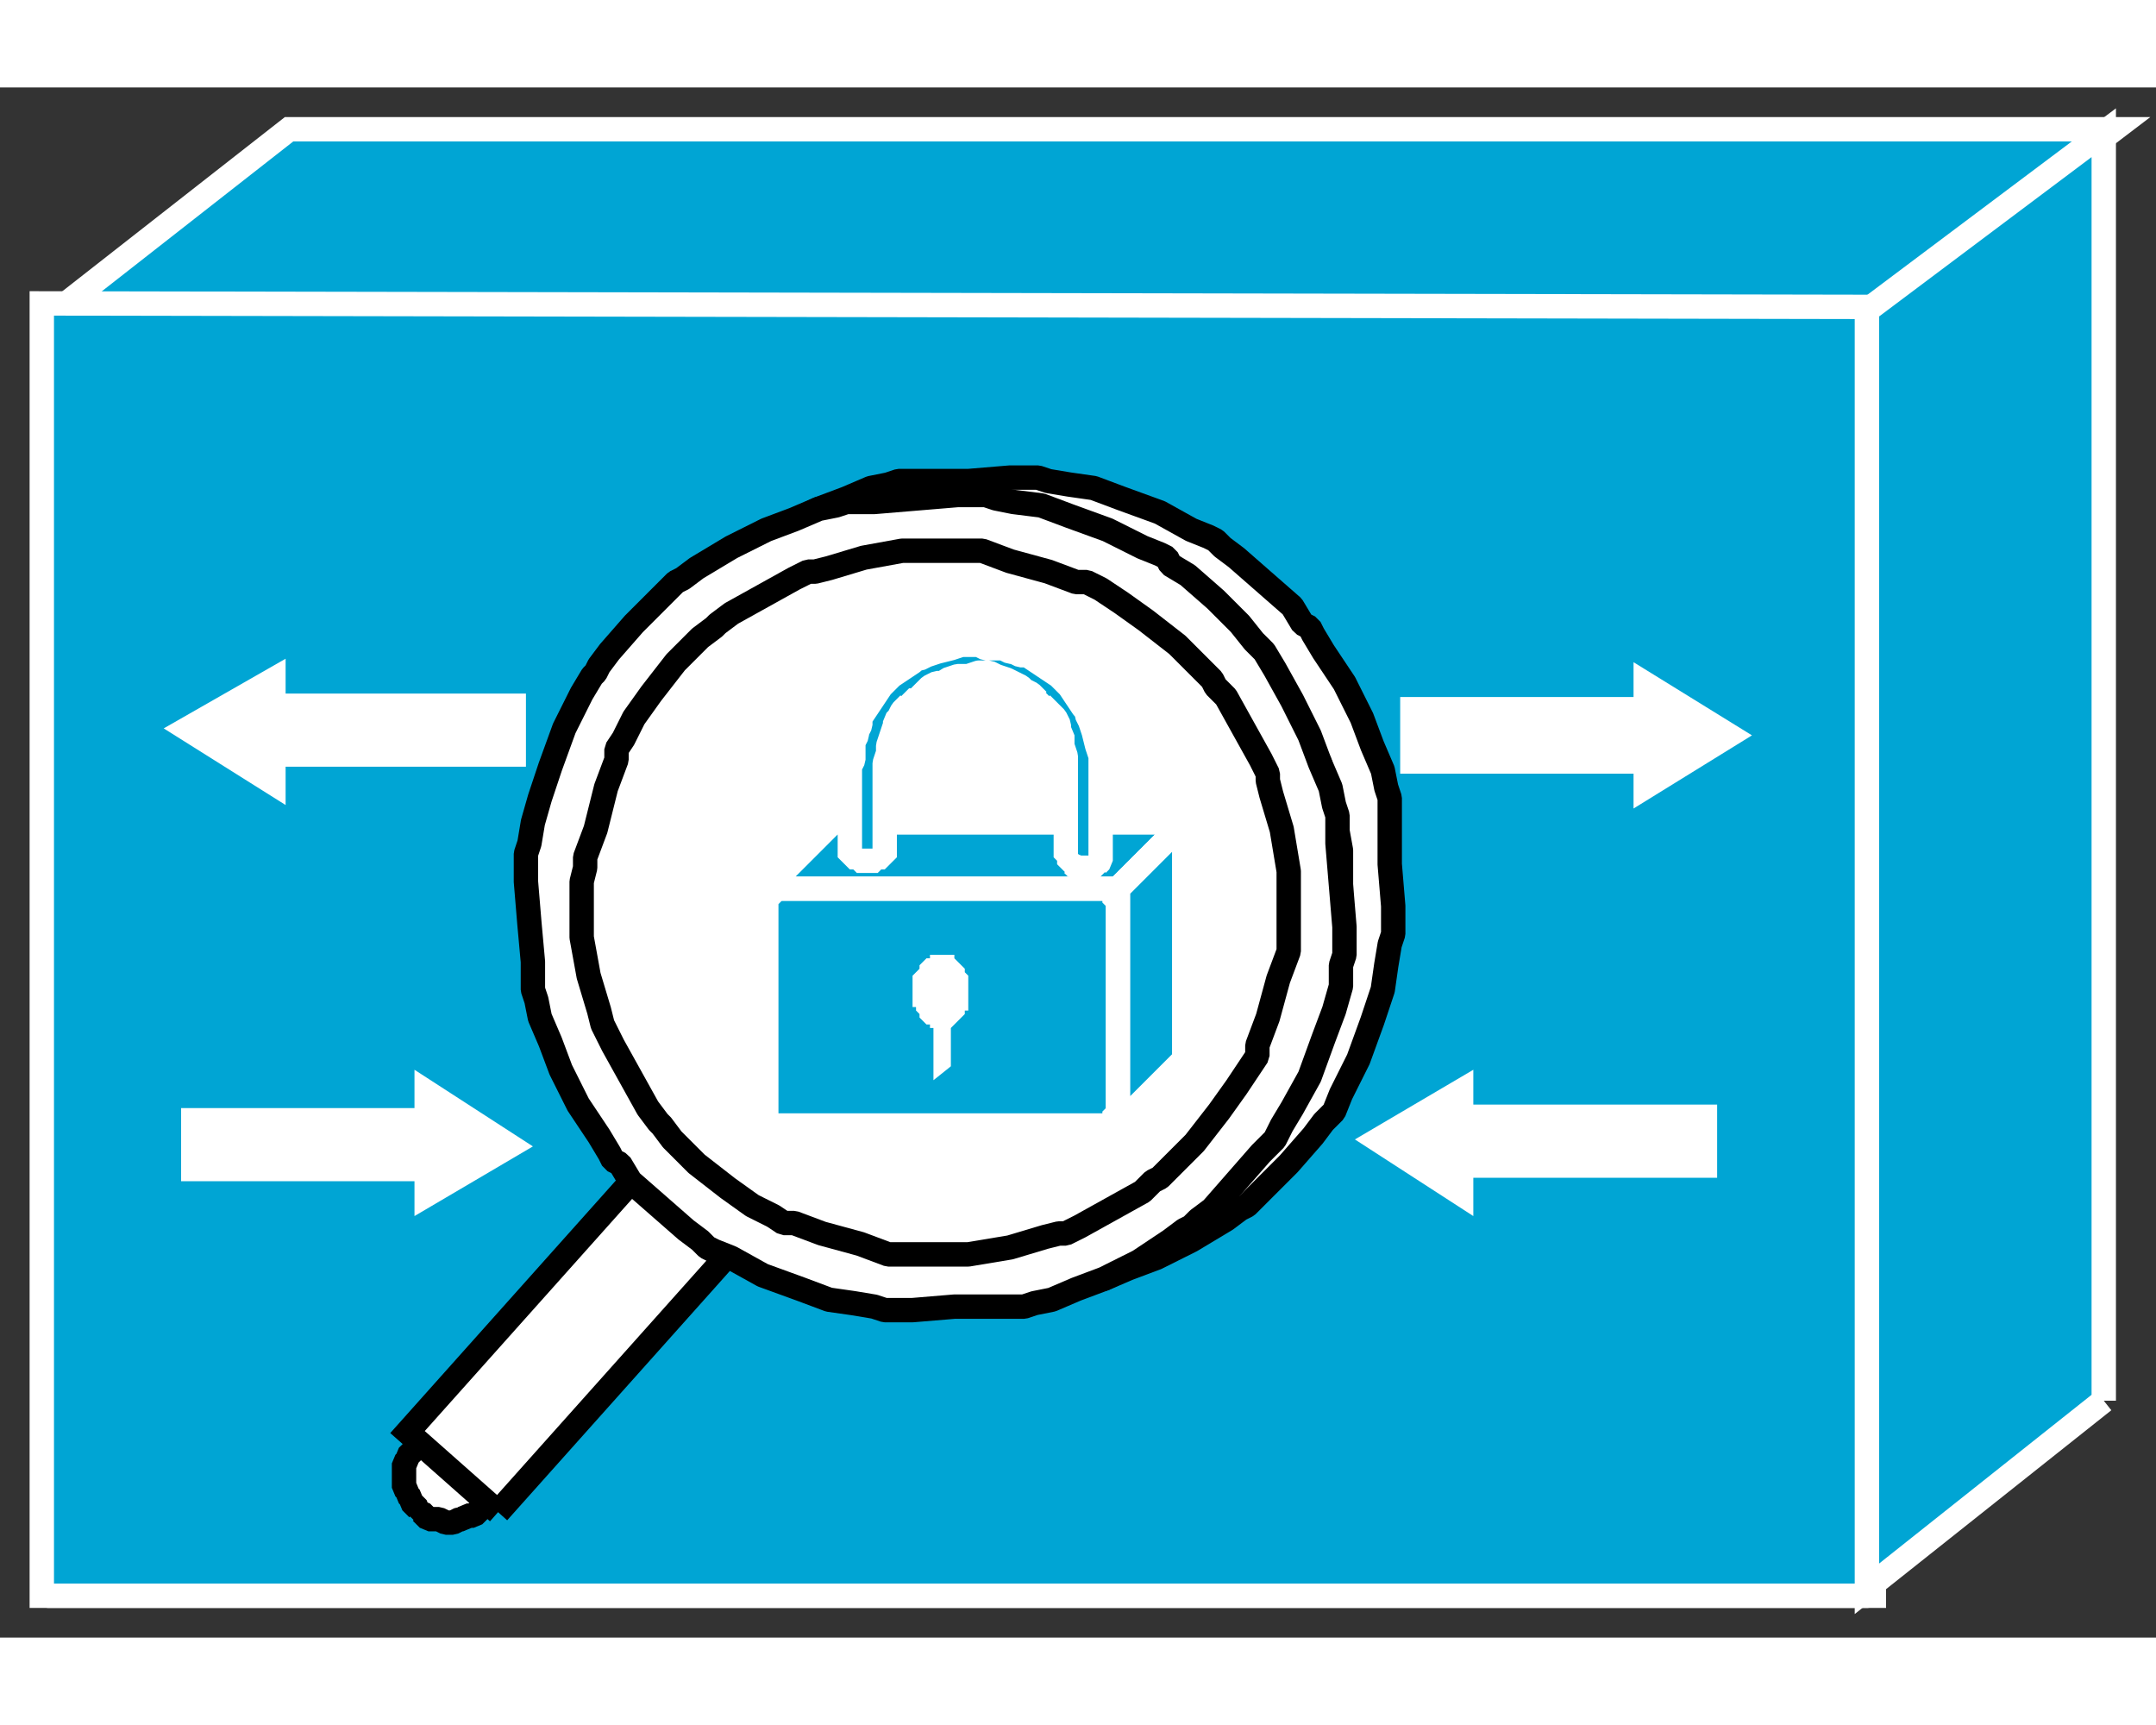 <?xml version="1.0" standalone="no"?>
<!DOCTYPE svg PUBLIC "-//W3C//DTD SVG 1.1//EN"
"http://www.w3.org/Graphics/SVG/1.1/DTD/svg11.dtd">
<!-- Creator: fig2dev Version 3.2 Patchlevel 5c -->
<!-- CreationDate: Fri Sep 14 10:46:11 2012 -->
<!-- Magnification: 1.000 -->
<svg xmlns="http://www.w3.org/2000/svg" width="0.5in" height="0.4in" viewBox="-4 12762 619 445">
<rect x="-4" y="12762" width="619" height="445" fill="#333333" stroke="none"/>
<g style="stroke-width:.025in; fill:none">
<!-- Line -->
<!--  polyline  -->
<polyline points="10,12828
79,12774
603,12774
532,12828
10,12828
" style="stroke:#00a5d4;stroke-width:0;
stroke-linejoin:miter; stroke-linecap:butt;
fill:#00a5d4;
"/>
<!-- Line -->
<!--  polyline  -->
<polyline points="10,12828
79,12774
603,12774
532,12828
10,12828
" style="stroke:#ffffff;stroke-width:7;
stroke-linejoin:miter; stroke-linecap:butt;
"/>
<!-- Line -->
<!--  polyline  -->
<polyline points="532,13195
10,13195
" style="stroke:#ffffff;stroke-width:7;
stroke-linejoin:round; stroke-linecap:round;
"/>
<!-- Line -->
<!--  polyline  -->
<polyline points="534,12825
534,13195
8,13195
8,12824
534,12825
" style="stroke:#00a5d4;stroke-width:0;
stroke-linejoin:round; stroke-linecap:round;
fill:#00a5d4;
"/>
<!-- Line -->
<!--  polyline  -->
<polyline points="534,12825
534,13195
8,13195
8,12824
534,12825
" style="stroke:#ffffff;stroke-width:7;
stroke-linejoin:miter; stroke-linecap:butt;
"/>
<!-- Line -->
<!--  polyline  -->
<polyline points="600,13139
600,12775
532,12826
532,13193
600,13139
" style="stroke:#00a5d4;stroke-width:0;
stroke-linejoin:miter; stroke-linecap:butt;
fill:#00a5d4;
"/>
<!-- Line -->
<!--  polyline  -->
<polyline points="600,13139
600,12775
532,12826
532,13193
600,13139
" style="stroke:#ffffff;stroke-width:7;
stroke-linejoin:miter; stroke-linecap:butt;
"/>
<!-- Line -->
<!--  polyline  -->
<polyline points="489,13054
419,13054
419,13044
385,13064
419,13086
419,13075
489,13075
489,13054
" style="stroke:#ffffff;stroke-width:0;
stroke-linejoin:miter; stroke-linecap:butt;
fill:#ffffff;
"/>
<!-- Line -->
<!--  polyline  -->
<polyline points="147,12936
78,12936
78,12926
43,12946
78,12968
78,12957
147,12957
147,12936
" style="stroke:#ffffff;stroke-width:0;
stroke-linejoin:miter; stroke-linecap:butt;
fill:#ffffff;
"/>
<!-- Line -->
<!--  polyline  -->
<polyline points="398,12959
465,12959
465,12969
499,12948
465,12927
465,12937
398,12937
398,12959
" style="stroke:#ffffff;stroke-width:0;
stroke-linejoin:miter; stroke-linecap:butt;
fill:#ffffff;
"/>
<!-- Line -->
<!--  polyline  -->
<polyline points="48,13076
115,13076
115,13086
149,13066
115,13044
115,13055
48,13055
48,13076
" style="stroke:#ffffff;stroke-width:0;
stroke-linejoin:miter; stroke-linecap:butt;
fill:#ffffff;
"/>
<!-- Line -->
<!--  spline  -->
<polyline points="112,13162
112,13161
112,13159
112,13158
112,13157
113,13156
113,13155
114,13154
115,13153
115,13152
116,13151
117,13150
118,13150
119,13150
120,13149
121,13149
123,13148
124,13148
125,13148
127,13149
128,13149
129,13149
130,13149
131,13150
132,13151
133,13151
133,13152
134,13153
135,13154
135,13155
136,13156
136,13157
137,13158
137,13159
137,13160
137,13161
137,13163
137,13164
137,13165
136,13166
136,13167
135,13168
134,13169
134,13170
133,13171
132,13172
131,13172
130,13172
129,13173
128,13173
126,13174
125,13174
124,13174
122,13173
121,13173
120,13173
119,13173
118,13172
117,13171
116,13171
116,13170
115,13169
114,13168
114,13167
113,13166
113,13165
112,13164
112,13163
112,13162
" style="stroke:#ffffff;stroke-width:0;
stroke-linejoin:bevel; stroke-linecap:butt;
fill:#ffffff;
"/>
<!-- Line -->
<!--  spline  -->
<polyline points="112,13162
112,13161
112,13159
112,13158
112,13157
113,13156
113,13155
114,13154
115,13153
115,13152
116,13151
117,13150
118,13150
119,13150
120,13149
121,13149
123,13148
124,13148
125,13148
127,13149
128,13149
129,13149
130,13149
131,13150
132,13151
133,13151
133,13152
134,13153
135,13154
135,13155
136,13156
136,13157
137,13158
137,13159
137,13160
137,13161
137,13163
137,13164
137,13165
136,13166
136,13167
135,13168
134,13169
134,13170
133,13171
132,13172
131,13172
130,13172
129,13173
128,13173
126,13174
125,13174
124,13174
122,13173
121,13173
120,13173
119,13173
118,13172
117,13171
116,13171
116,13170
115,13169
114,13168
114,13167
113,13166
113,13165
112,13164
112,13163
112,13162
" style="stroke:#000000;stroke-width:7;
stroke-linejoin:bevel; stroke-linecap:butt;
"/>
<!-- Line -->
<!--  polyline  -->
<polyline points="139,13171
113,13148
180,13073
206,13096
139,13171
" style="stroke:#ffffff;stroke-width:0;
stroke-linejoin:miter; stroke-linecap:butt;
fill:#ffffff;
"/>
<!-- Line -->
<!--  polyline  -->
<polyline points="139,13171
113,13148
180,13073
206,13096
139,13171
" style="stroke:#000000;stroke-width:7;
stroke-linejoin:miter; stroke-linecap:butt;
"/>
<!-- Line -->
<!--  spline  -->
<polyline points="178,12979
178,12977
181,12969
184,12958
187,12950
187,12948
187,12947
189,12944
193,12938
198,12931
205,12922
212,12915
215,12912
217,12911
220,12908
229,12903
238,12898
242,12896
244,12896
248,12895
258,12892
270,12890
279,12890
286,12890
290,12890
291,12890
293,12890
301,12893
312,12896
320,12899
322,12899
323,12899
326,12901
332,12904
339,12909
348,12916
355,12923
358,12927
359,12928
362,12932
367,12941
372,12950
374,12954
375,12956
376,12960
379,12970
381,12981
381,12990
381,12997
380,13001
380,13002
380,13004
377,13012
374,13024
371,13032
371,13034
371,13035
369,13038
366,13044
361,13051
354,13060
347,13067
343,13070
342,13071
338,13074
329,13079
320,13084
316,13086
314,13086
310,13087
300,13090
289,13092
280,13092
273,13092
269,13092
268,13092
266,13092
258,13089
246,13086
238,13083
236,13083
235,13083
232,13081
226,13077
219,13072
210,13065
203,13058
200,13055
199,13053
196,13050
191,13041
186,13032
184,13028
184,13026
183,13022
180,13012
178,13000
178,12991
178,12984
178,12980
178,12979
" style="stroke:#ffffff;stroke-width:0;
stroke-linejoin:bevel; stroke-linecap:butt;
fill:#ffffff;
"/>
<!-- Line -->
<!--  spline  -->
<polyline points="162,12978
162,12979
162,12985
163,12997
164,13008
164,13014
164,13015
164,13016
165,13019
166,13024
169,13031
172,13039
177,13049
182,13058
185,13063
187,13065
188,13066
192,13071
199,13078
207,13085
211,13088
213,13090
214,13091
219,13093
229,13098
240,13102
249,13105
256,13106
262,13107
265,13108
266,13108
267,13108
273,13108
285,13107
297,13106
303,13106
304,13106
305,13106
308,13105
313,13104
320,13101
328,13098
338,13093
348,13087
352,13084
354,13083
358,13079
366,13071
373,13063
376,13059
378,13057
379,13056
381,13051
386,13041
390,13030
393,13021
394,13014
395,13008
396,13005
396,13004
396,13003
396,12997
395,12985
395,12974
395,12968
395,12967
395,12966
394,12963
393,12958
390,12951
387,12943
382,12933
376,12924
373,12919
372,12917
370,12916
367,12911
359,12904
351,12897
347,12894
345,12892
343,12891
338,12889
329,12884
318,12880
310,12877
303,12876
297,12875
294,12874
293,12874
292,12874
286,12874
274,12875
262,12875
256,12875
255,12875
254,12875
251,12876
246,12877
239,12880
231,12883
221,12888
212,12894
208,12897
206,12898
204,12900
200,12903
193,12911
186,12919
182,12923
181,12925
180,12927
177,12931
172,12941
168,12952
165,12961
163,12968
163,12974
162,12977
162,12978
" style="stroke:#ffffff;stroke-width:0;
stroke-linejoin:bevel; stroke-linecap:butt;
fill:#ffffff;
"/>
<!-- Line -->
<!--  spline  -->
<polyline points="178,12979
178,12977
181,12969
184,12958
187,12950
187,12948
187,12947
189,12944
193,12938
198,12931
205,12922
212,12915
215,12912
217,12911
220,12908
229,12903
238,12898
242,12896
244,12896
248,12895
258,12892
270,12890
279,12890
286,12890
290,12890
291,12890
293,12890
301,12893
312,12896
320,12899
322,12899
323,12899
326,12901
332,12904
339,12909
348,12916
355,12923
358,12927
359,12928
362,12932
367,12941
372,12950
374,12954
375,12956
376,12960
379,12970
381,12981
381,12990
381,12997
380,13001
380,13002
380,13004
377,13012
374,13024
371,13032
371,13034
371,13035
369,13038
366,13044
361,13051
354,13060
347,13067
343,13070
342,13071
338,13074
329,13079
320,13084
316,13086
314,13086
310,13087
300,13090
289,13092
280,13092
273,13092
269,13092
268,13092
266,13092
258,13089
246,13086
238,13083
236,13083
235,13083
232,13081
226,13077
219,13072
210,13065
203,13058
200,13055
199,13053
196,13050
191,13041
186,13032
184,13028
184,13026
183,13022
180,13012
178,13000
178,12991
178,12984
178,12980
178,12979
" style="stroke:#000000;stroke-width:7;
stroke-linejoin:bevel; stroke-linecap:butt;
"/>
<!-- Line -->
<!--  spline  -->
<polyline points="162,12978
162,12979
162,12985
163,12997
164,13008
164,13014
164,13015
164,13016
165,13019
166,13024
169,13031
172,13039
177,13049
182,13058
185,13063
187,13065
188,13066
192,13071
199,13078
207,13085
211,13088
213,13090
214,13091
219,13093
229,13098
240,13102
249,13105
256,13106
262,13107
265,13108
266,13108
267,13108
273,13108
285,13107
297,13106
303,13106
304,13106
305,13106
308,13105
313,13104
320,13101
328,13098
338,13093
348,13087
352,13084
354,13083
358,13079
366,13071
373,13063
376,13059
378,13057
379,13056
381,13051
386,13041
390,13030
393,13021
394,13014
395,13008
396,13005
396,13004
396,13003
396,12997
395,12985
395,12974
395,12968
395,12967
395,12966
394,12963
393,12958
390,12951
387,12943
382,12933
376,12924
373,12919
372,12917
370,12916
367,12911
359,12904
351,12897
347,12894
345,12892
343,12891
338,12889
329,12884
318,12880
310,12877
303,12876
297,12875
294,12874
293,12874
292,12874
286,12874
274,12875
262,12875
256,12875
255,12875
254,12875
251,12876
246,12877
239,12880
231,12883
221,12888
212,12894
208,12897
206,12898
204,12900
200,12903
193,12911
186,12919
182,12923
181,12925
180,12927
177,12931
172,12941
168,12952
165,12961
163,12968
163,12974
162,12977
162,12978
" style="stroke:#000000;stroke-width:7;
stroke-linejoin:bevel; stroke-linecap:butt;
"/>
<!-- Line -->
<!--  spline  -->
<polyline points="164,12985
164,12983
167,12975
170,12963
173,12955
173,12953
173,12952
175,12949
178,12943
183,12936
190,12927
197,12920
201,12917
202,12916
206,12913
215,12908
224,12903
228,12901
230,12901
234,12900
244,12897
255,12895
264,12895
271,12895
275,12895
276,12895
278,12895
286,12898
297,12901
305,12904
307,12904
308,12904
312,12906
318,12910
325,12915
334,12922
341,12929
344,12932
345,12934
348,12937
353,12946
358,12955
360,12959
360,12961
361,12965
364,12975
366,12987
366,12996
366,13003
366,13007
366,13008
366,13010
363,13018
360,13029
357,13037
357,13039
357,13040
355,13043
351,13049
346,13056
339,13065
332,13072
329,13075
327,13076
324,13079
315,13084
306,13089
302,13091
300,13091
296,13092
286,13095
274,13097
265,13097
258,13097
254,13097
253,13097
251,13097
243,13094
232,13091
224,13088
222,13088
221,13088
218,13086
212,13083
205,13078
196,13071
189,13064
186,13060
185,13059
182,13055
177,13046
172,13037
170,13033
169,13031
168,13027
165,13017
163,13006
163,12997
163,12990
164,12986
164,12985
" style="stroke:#ffffff;stroke-width:0;
stroke-linejoin:bevel; stroke-linecap:butt;
fill:#ffffff;
"/>
<!-- Line -->
<!--  spline  -->
<polyline points="147,12983
147,12984
147,12990
148,13002
149,13013
149,13019
149,13020
149,13021
150,13024
151,13029
154,13036
157,13044
162,13054
168,13063
171,13068
172,13070
174,13071
177,13076
185,13083
193,13090
197,13093
199,13095
201,13096
206,13098
215,13103
226,13107
234,13110
241,13111
247,13112
250,13113
251,13113
252,13113
258,13113
270,13112
282,13112
288,13112
289,13112
290,13112
293,13111
298,13110
305,13107
313,13104
323,13099
332,13093
336,13090
338,13089
340,13087
344,13084
351,13076
358,13068
362,13064
363,13062
364,13060
367,13055
372,13046
376,13035
379,13027
381,13020
381,13014
382,13011
382,13010
382,13009
382,13003
381,12991
380,12979
380,12973
380,12972
380,12971
379,12968
378,12963
375,12956
372,12948
367,12938
362,12929
359,12924
357,12922
356,12921
352,12916
345,12909
337,12902
332,12899
331,12897
329,12896
324,12894
314,12889
303,12885
295,12882
287,12881
282,12880
279,12879
278,12879
277,12879
271,12879
259,12880
247,12881
241,12881
240,12881
239,12881
236,12882
231,12883
224,12886
216,12889
206,12894
196,12900
192,12903
190,12904
186,12908
178,12916
171,12924
168,12928
167,12930
166,12931
163,12936
158,12946
154,12957
151,12966
149,12973
148,12979
147,12982
147,12983
" style="stroke:#ffffff;stroke-width:0;
stroke-linejoin:bevel; stroke-linecap:butt;
fill:#ffffff;
"/>
<!-- Line -->
<!--  spline  -->
<polyline points="164,12985
164,12983
167,12975
170,12963
173,12955
173,12953
173,12952
175,12949
178,12943
183,12936
190,12927
197,12920
201,12917
202,12916
206,12913
215,12908
224,12903
228,12901
230,12901
234,12900
244,12897
255,12895
264,12895
271,12895
275,12895
276,12895
278,12895
286,12898
297,12901
305,12904
307,12904
308,12904
312,12906
318,12910
325,12915
334,12922
341,12929
344,12932
345,12934
348,12937
353,12946
358,12955
360,12959
360,12961
361,12965
364,12975
366,12987
366,12996
366,13003
366,13007
366,13008
366,13010
363,13018
360,13029
357,13037
357,13039
357,13040
355,13043
351,13049
346,13056
339,13065
332,13072
329,13075
327,13076
324,13079
315,13084
306,13089
302,13091
300,13091
296,13092
286,13095
274,13097
265,13097
258,13097
254,13097
253,13097
251,13097
243,13094
232,13091
224,13088
222,13088
221,13088
218,13086
212,13083
205,13078
196,13071
189,13064
186,13060
185,13059
182,13055
177,13046
172,13037
170,13033
169,13031
168,13027
165,13017
163,13006
163,12997
163,12990
164,12986
164,12985
" style="stroke:#000000;stroke-width:7;
stroke-linejoin:bevel; stroke-linecap:butt;
"/>
<!-- Line -->
<!--  spline  -->
<polyline points="147,12983
147,12984
147,12990
148,13002
149,13013
149,13019
149,13020
149,13021
150,13024
151,13029
154,13036
157,13044
162,13054
168,13063
171,13068
172,13070
174,13071
177,13076
185,13083
193,13090
197,13093
199,13095
201,13096
206,13098
215,13103
226,13107
234,13110
241,13111
247,13112
250,13113
251,13113
252,13113
258,13113
270,13112
282,13112
288,13112
289,13112
290,13112
293,13111
298,13110
305,13107
313,13104
323,13099
332,13093
336,13090
338,13089
340,13087
344,13084
351,13076
358,13068
362,13064
363,13062
364,13060
367,13055
372,13046
376,13035
379,13027
381,13020
381,13014
382,13011
382,13010
382,13009
382,13003
381,12991
380,12979
380,12973
380,12972
380,12971
379,12968
378,12963
375,12956
372,12948
367,12938
362,12929
359,12924
357,12922
356,12921
352,12916
345,12909
337,12902
332,12899
331,12897
329,12896
324,12894
314,12889
303,12885
295,12882
287,12881
282,12880
279,12879
278,12879
277,12879
271,12879
259,12880
247,12881
241,12881
240,12881
239,12881
236,12882
231,12883
224,12886
216,12889
206,12894
196,12900
192,12903
190,12904
186,12908
178,12916
171,12924
168,12928
167,12930
166,12931
163,12936
158,12946
154,12957
151,12966
149,12973
148,12979
147,12982
147,12983
" style="stroke:#000000;stroke-width:7;
stroke-linejoin:bevel; stroke-linecap:butt;
"/>
<!-- Line -->
<!--  spline  -->
<polyline points="312,13060
313,13060
314,13060
315,13060
316,13060
316,13059
316,13058
316,13057
316,13056
317,13056
317,13054
317,13044
317,13026
317,13009
317,12999
317,12997
317,12996
316,12996
316,12995
316,12994
316,12993
315,12993
314,12993
314,12992
313,12992
312,12992
311,12992
304,12992
288,12992
267,12992
245,12992
229,12992
222,12992
221,12992
220,12992
219,12992
218,12993
217,12994
216,12994
216,12995
216,12996
216,12997
216,12999
216,13009
216,13027
216,13044
216,13054
216,13056
216,13057
216,13058
217,13058
217,13059
217,13060
218,13060
219,13060
220,13060
221,13060
222,13060
229,13060
245,13060
267,13060
288,13060
304,13060
311,13060
312,13060
" style="stroke:#00a5d4;stroke-width:0;
stroke-linejoin:bevel; stroke-linecap:butt;
fill:#00a5d4;
"/>
<!-- Line -->
<!--  spline  -->
<polyline points="312,13060
313,13060
314,13060
315,13060
316,13060
316,13059
316,13058
316,13057
316,13056
317,13056
317,13054
317,13044
317,13026
317,13009
317,12999
317,12997
317,12996
316,12996
316,12995
316,12994
316,12993
315,12993
314,12993
314,12992
313,12992
312,12992
311,12992
304,12992
288,12992
267,12992
245,12992
229,12992
222,12992
221,12992
220,12992
219,12992
218,12993
217,12994
216,12994
216,12995
216,12996
216,12997
216,12999
216,13009
216,13027
216,13044
216,13054
216,13056
216,13057
216,13058
217,13058
217,13059
217,13060
218,13060
219,13060
220,13060
221,13060
222,13060
229,13060
245,13060
267,13060
288,13060
304,13060
311,13060
312,13060
" style="stroke:#ffffff;stroke-width:7;
stroke-linejoin:bevel; stroke-linecap:round;
"/>
<!-- Line -->
<!--  polyline  -->
<polyline points="317,12992
336,12973
235,12973
216,12992
317,12992
" style="stroke:#00a5d4;stroke-width:0;
stroke-linejoin:round; stroke-linecap:round;
fill:#00a5d4;
"/>
<!-- Line -->
<!--  polyline  -->
<polyline points="317,12992
336,12973
235,12973
216,12992
317,12992
" style="stroke:#ffffff;stroke-width:7;
stroke-linejoin:round; stroke-linecap:round;
"/>
<!-- Line -->
<!--  polyline  -->
<polyline points="336,13041
336,12973
317,12992
317,13060
336,13041
" style="stroke:#00a5d4;stroke-width:0;
stroke-linejoin:round; stroke-linecap:round;
fill:#00a5d4;
"/>
<!-- Line -->
<!--  polyline  -->
<polyline points="336,13041
336,12973
317,12992
317,13060
336,13041
" style="stroke:#ffffff;stroke-width:7;
stroke-linejoin:round; stroke-linecap:round;
"/>
<!-- Line -->
<!--  spline  -->
<polyline points="277,12930
274,12931
271,12931
268,12932
267,12933
265,12933
263,12934
261,12936
259,12938
258,12938
257,12938
257,12939
255,12941
254,12943
253,12944
253,12945
252,12948
251,12951
251,12953
250,12956
250,12957
250,12958
250,12964
250,12973
250,12979
250,12980
250,12981
250,12982
250,12983
249,12983
248,12983
248,12984
247,12984
246,12984
245,12984
244,12984
243,12984
242,12984
242,12983
241,12983
240,12983
240,12982
240,12981
240,12980
240,12974
240,12965
240,12959
240,12958
240,12957
241,12955
241,12950
242,12948
242,12947
243,12945
243,12943
245,12940
247,12937
249,12934
250,12933
251,12932
252,12931
255,12929
258,12927
259,12926
260,12926
262,12925
265,12924
269,12923
272,12922
274,12922
276,12922
277,12922
279,12923
284,12923
286,12924
287,12924
289,12925
291,12925
294,12927
297,12929
300,12931
301,12932
302,12933
303,12934
305,12937
307,12940
308,12941
308,12942
309,12944
310,12947
311,12951
312,12954
312,12956
312,12958
312,12959
312,12966
312,12975
312,12982
312,12983
312,12984
311,12985
311,12986
310,12986
309,12986
308,12986
307,12986
306,12986
305,12986
304,12985
303,12985
303,12984
303,12983
302,12983
302,12982
302,12981
302,12980
302,12974
302,12964
302,12958
302,12957
302,12954
301,12951
301,12948
300,12947
300,12945
299,12943
297,12941
295,12939
295,12938
294,12938
292,12936
290,12935
289,12934
287,12933
285,12932
282,12931
280,12930
278,12930
277,12930
" style="stroke:#00a5d4;stroke-width:0;
stroke-linejoin:bevel; stroke-linecap:round;
fill:#00a5d4;
"/>
<!-- Line -->
<!--  spline  -->
<polyline points="277,12930
274,12931
271,12931
268,12932
267,12933
265,12933
263,12934
261,12936
259,12938
258,12938
257,12938
257,12939
255,12941
254,12943
253,12944
253,12945
252,12948
251,12951
251,12953
250,12956
250,12957
250,12958
250,12964
250,12973
250,12979
250,12980
250,12981
250,12982
250,12983
249,12983
248,12983
248,12984
247,12984
246,12984
245,12984
244,12984
243,12984
242,12984
242,12983
241,12983
240,12983
240,12982
240,12981
240,12980
240,12974
240,12965
240,12959
240,12958
240,12957
241,12955
241,12950
242,12948
242,12947
243,12945
243,12943
245,12940
247,12937
249,12934
250,12933
251,12932
252,12931
255,12929
258,12927
259,12926
260,12926
262,12925
265,12924
269,12923
272,12922
274,12922
276,12922
277,12922
279,12923
284,12923
286,12924
287,12924
289,12925
291,12925
294,12927
297,12929
300,12931
301,12932
302,12933
303,12934
305,12937
307,12940
308,12941
308,12942
309,12944
310,12947
311,12951
312,12954
312,12956
312,12958
312,12959
312,12966
312,12975
312,12982
312,12983
312,12984
311,12985
311,12986
310,12986
309,12986
308,12986
307,12986
306,12986
305,12986
304,12985
303,12985
303,12984
303,12983
302,12983
302,12982
302,12981
302,12980
302,12974
302,12964
302,12958
302,12957
302,12954
301,12951
301,12948
300,12947
300,12945
299,12943
297,12941
295,12939
295,12938
294,12938
292,12936
290,12935
289,12934
287,12933
285,12932
282,12931
280,12930
278,12930
277,12930
" style="stroke:#ffffff;stroke-width:7;
stroke-linejoin:bevel; stroke-linecap:round;
"/>
<!-- Line -->
<!--  spline  -->
<polyline points="266,13032
267,13032
268,13032
269,13032
270,13031
271,13030
272,13029
273,13028
273,13027
274,13027
274,13026
274,13025
274,13024
274,13023
274,13022
274,13021
274,13019
274,13018
274,13017
273,13016
273,13015
272,13014
271,13013
270,13012
270,13011
269,13011
268,13011
267,13011
266,13011
265,13011
264,13011
263,13011
263,13012
262,13012
261,13013
260,13014
260,13015
259,13016
258,13017
258,13018
258,13019
258,13020
258,13021
258,13022
258,13023
258,13024
258,13025
258,13026
259,13026
259,13027
260,13028
260,13029
261,13030
262,13031
263,13031
263,13032
264,13032
265,13032
266,13032
" style="stroke:#ffffff;stroke-width:0;
stroke-linejoin:bevel; stroke-linecap:round;
fill:#ffffff;
"/>
<!-- Line -->
<!--  polyline  -->
<polyline points="269,13043
269,13022
264,13026
264,13047
269,13043
" style="stroke:#ffffff;stroke-width:0;
stroke-linejoin:round; stroke-linecap:round;
fill:#ffffff;
"/>
</g>
</svg>
